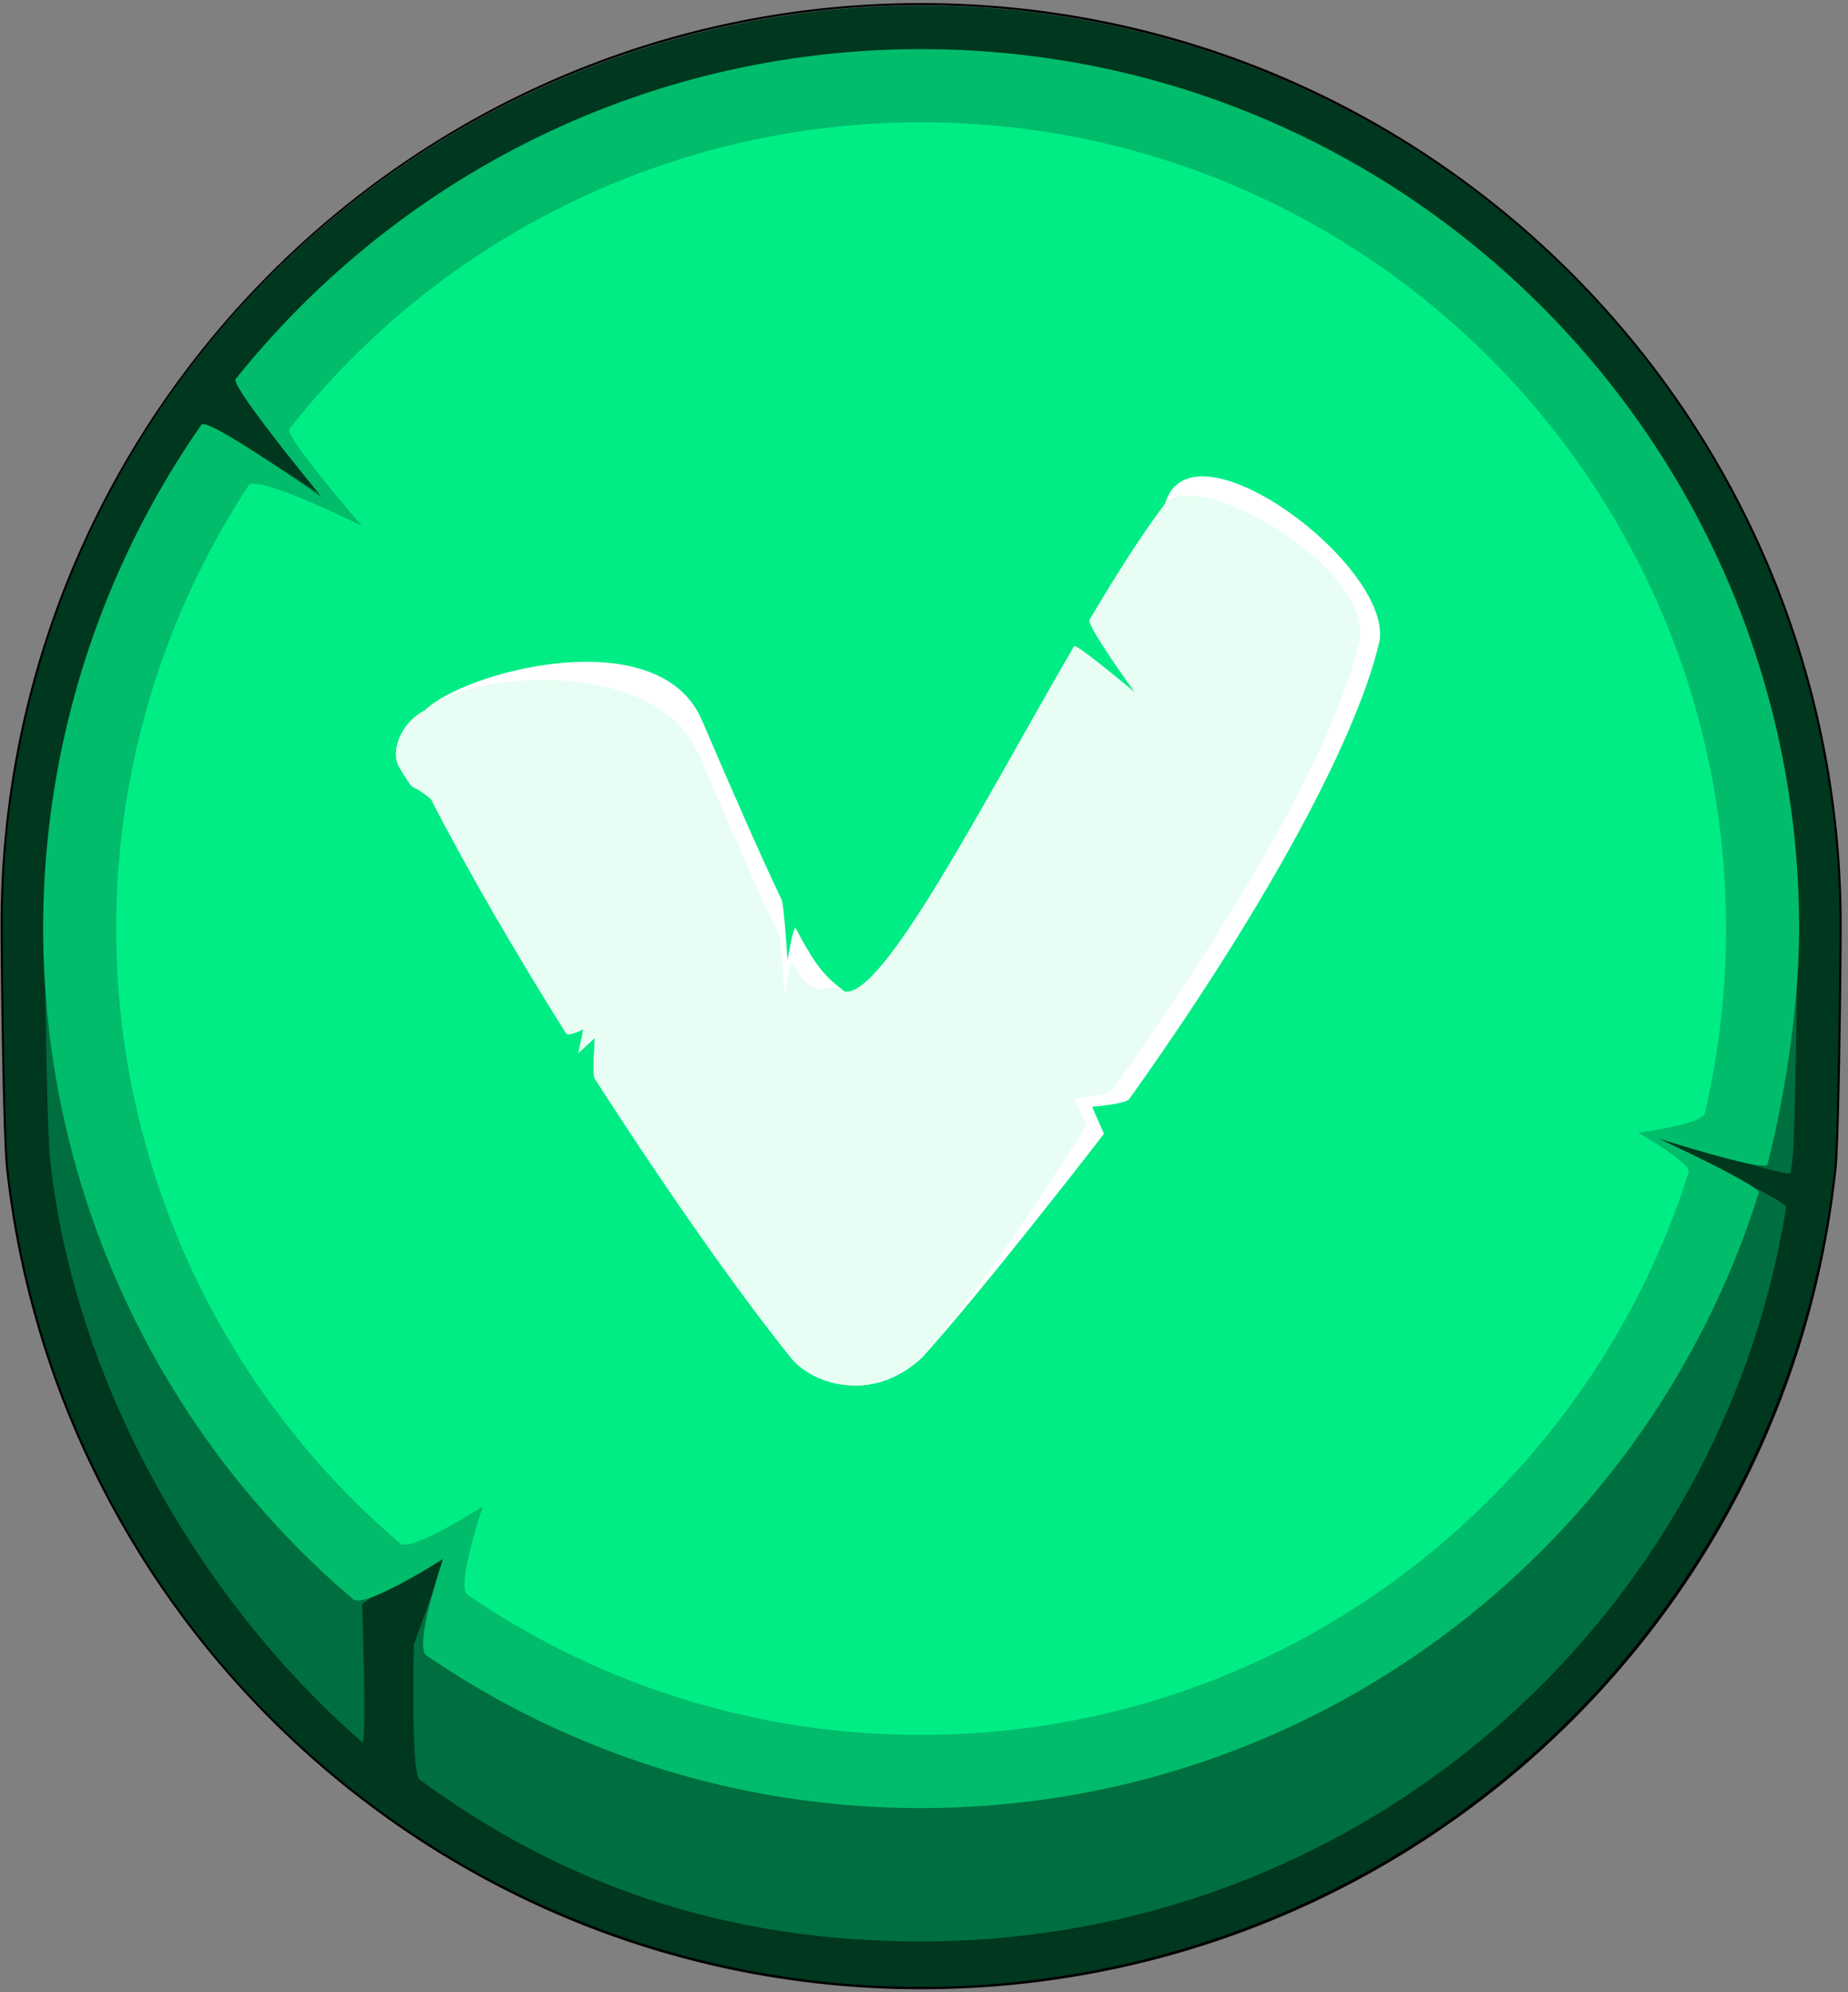 <svg xmlns="http://www.w3.org/2000/svg" viewBox="0 0 643 693"><rect x="0" y="0" width="643" height="693" fill="#808080" stroke="none"/><defs><style>.cls-1{fill:#00371f;}.cls-2{fill:#006f3f;}.cls-3{fill:#01bc6b;}.cls-4{fill:#00ed86;}.cls-5{fill:#fff;}.cls-6{fill:#e8fef4;}</style></defs><title>yes</title><g id="Group_2" data-name="Group 2"><g id="Ellipse_1_copy_6" data-name="Ellipse 1 copy 6"><path class="cls-1" d="M320.5,691.57a320.14,320.14,0,0,1-318-285C1.22,394.9.57,333.16.57,321.81a319.93,319.93,0,1,1,639.86,0c0,11.44-.61,73.5-1.83,84.88A319.22,319.22,0,0,1,320.5,691.57Z"/><path d="M320.5,1.79a319.68,319.68,0,0,1,319.57,320c0,11.44-.62,73.48-1.83,84.84a319.62,319.62,0,0,1-635.38-.1C1.58,394.88.93,333.15.93,321.81A319.41,319.41,0,0,1,320.5,1.79m0-.73C143.61,1.06.2,144.67.2,321.81c0,12,.66,73.18,1.94,84.82C19.75,567.1,155.57,691.94,320.5,691.94c165.26,0,301.29-124.29,318.47-285.21,1.21-11.33,1.83-73.27,1.83-84.92C640.8,144.67,497.39,1.06,320.5,1.06Z"/></g><g id="Ellipse_1_copy_8" data-name="Ellipse 1 copy 8"><path class="cls-2" d="M320.5,17.7c-96.37,0-182.29,44.78-238.16,114.69C80.3,134.93,113,173,113,173s-40.75-27.29-42.74-24.44A304.24,304.24,0,0,0,15.63,323c0,11.4.62,69.66,1.84,80.73C25.86,480.18,68.75,556,126,606c1.67,1.46,0-48,0-48l31-22-13,36s-1.1,44.72,2,47c49.58,36.41,106.07,56.3,174.5,56.3,151.77,0,277.64-110.13,301-255.46C621.81,417.87,575,395,575,395s47.78,14.78,48,13c.19-1.58.46-2.59.63-4.17,1.15-10.79,1.74-69.74,1.74-80.83C625.37,154.39,488.88,17.7,320.5,17.7Z"/></g><g id="Ellipse_1_copy_2" data-name="Ellipse 1 copy 2"><path class="cls-3" d="M320.5,17.09C224,17.09,138,61.89,82,131.85c-1.92,2.4,30,41.15,30,41.15s-39.88-28.17-41.91-25.27a306.31,306.31,0,0,0,52.79,408.56c4,3.4,31.27-14,31.27-14s-10.3,30.42-5.81,33.5A303.83,303.83,0,0,0,320.5,628.91C457.2,628.91,572.93,539,611.93,415c.8-2.54-34.93-19-34.93-19s37.28,11.84,38,9c6.18-24.26,11-55.81,11-82C626,154.05,489.21,17.09,320.5,17.09Z"/></g><g id="Ellipse_1_copy_3" data-name="Ellipse 1 copy 3"><path class="cls-4" d="M320.5,42.55A279.42,279.42,0,0,0,100.68,149.22C98.79,151.61,126,183,126,183s-36.75-18.32-39.53-14.1a280.81,280.81,0,0,0,52.86,368C143,540,168,524,168,524s-9.45,27.89-5.33,30.71A278.54,278.54,0,0,0,320.5,603.45c125.23,0,231.26-82.31,267.09-195.85C588.49,404.73,570,394,570,394s22.27-2.88,23.19-6.82A281.58,281.58,0,0,0,600.55,323C600.55,168.11,475.17,42.55,320.5,42.55Z"/></g></g><g id="Group_1" data-name="Group 1"><g id="Shape_1" data-name="Shape 1"><path class="cls-5" d="M405.4,175.23c-8,10.55-17,24.7-26.25,40.35C378,217.53,395,241,395,241s-20.61-17.31-21.26-16.2C342,279.4,307.72,346.54,294,345c-5.79-4.67-9.07-6.69-17.09-22.09C276.12,321.38,274,334,274,334s-1.2-19.29-2.05-21.08c-6.31-13.15-15-32.79-27.95-62.92-15.54-34.53-83.29-16.08-96-3-8.83,4.52-12.27,14.62-9,20,6.36,10.46,2.85,4.08,11,11,13,25.29,29.61,53.71,46.92,81.35C197.77,360.7,203,358,203,358l-1.73,8.26L207,361s-.95,12.76-.08,14.11c25.35,39.47,51,75.73,68.08,96.89,6.61,8.83,28,17.07,46,0,20.5-22.4,63.13-77.62,63.13-77.62L380,385s11.68-1,12.89-2.7c42.21-59,78.37-121.7,87.11-159.3C484.26,196.35,414.11,144.3,405.4,175.23Z"/></g><g id="Shape_1_copy" data-name="Shape 1 copy"><path class="cls-6" d="M405.4,175.23c-8,10.55-17,24.7-26.25,40.35C378,217.53,395,241,395,241s-20.61-17.31-21.26-16.2C342,279.4,307.72,346.54,294,345c-5.79-4.67-10.07,5.31-18.09-10.09C275.12,333.38,273,346,273,346s-1.2-19.29-2.05-21.08c-6.31-13.15-15-32.79-27.95-62.92-15.54-34.53-82.29-28.08-95-15-8.83,4.52-12.27,14.62-9,20,6.36,10.46,2.85,4.08,11,11,13,25.29,29.61,53.71,46.92,81.35C197.77,360.7,203,358,203,358l-1.73,8.26L207,361s-.95,12.76-.08,14.11c25.35,39.47,51,75.73,68.08,96.89,6.61,8.83,28,17.07,46,0,20.5-22.4,57.13-80.62,57.13-80.62L374,382s11.68-1,12.89-2.7c42.21-59,77.37-118.7,86.11-156.3C477.26,196.35,415.72,162.07,405.4,175.23Z"/></g></g></svg>